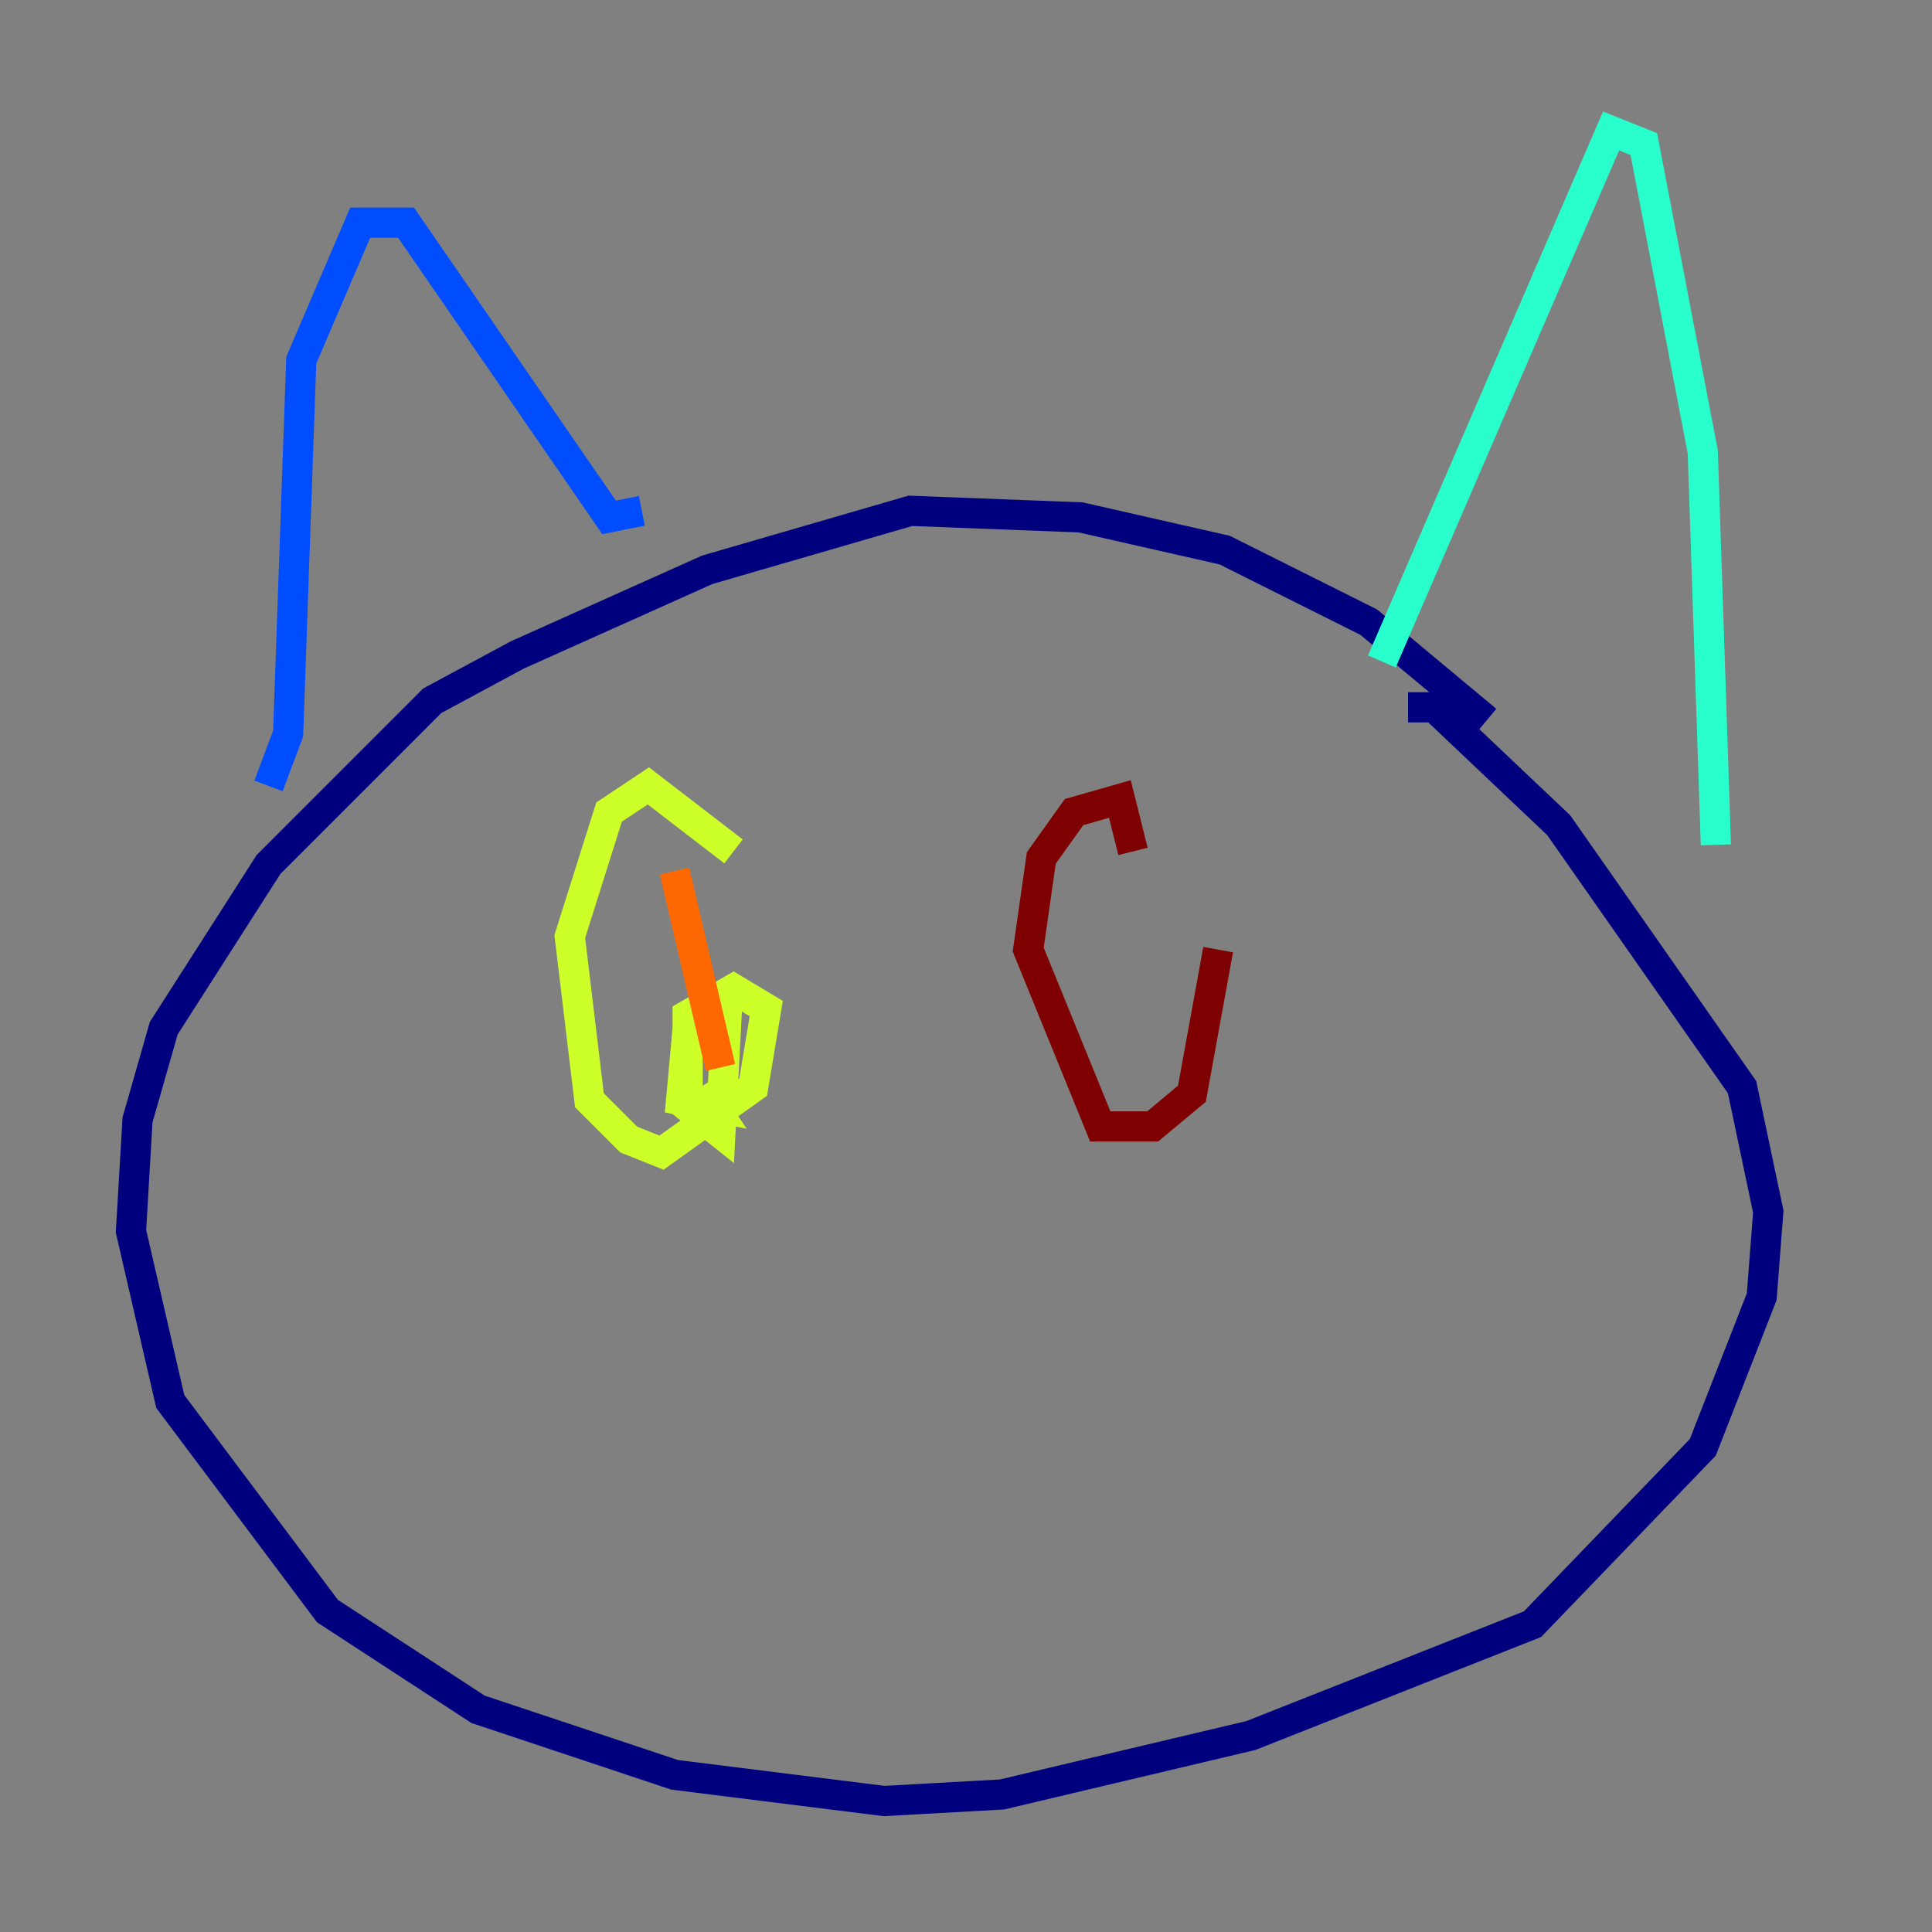 <?xml version="1.0" encoding="utf-8" ?>
<svg baseProfile="tiny" height="128" version="1.2" viewBox="0,0,128,128" width="128" xmlns="http://www.w3.org/2000/svg" xmlns:ev="http://www.w3.org/2001/xml-events" xmlns:xlink="http://www.w3.org/1999/xlink"><rect x="0" y="0" width="128" height="128" fill="#808080" stroke="none"/><defs /><polyline fill="none" points="98.495,47.729 90.685,41.22 81.139,36.447 71.593,34.278 60.312,33.844 46.861,37.749 34.278,43.39 28.637,46.427 17.79,57.275 10.848,68.122 9.112,74.197 8.678,81.573 11.281,92.854 21.695,106.739 31.675,113.248 44.691,117.586 58.576,119.322 66.386,118.888 82.875,114.983 101.532,107.607 112.814,95.891 116.719,85.912 117.153,80.271 115.417,72.027 103.268,54.671 95.024,46.861 93.288,46.861" stroke="#00007f" stroke-width="2" /><polyline fill="none" points="17.79,52.068 19.091,48.597 19.959,23.864 23.864,14.752 26.902,14.752 40.352,34.278 42.522,33.844" stroke="#004cff" stroke-width="2" /><polyline fill="none" points="91.552,43.824 106.739,8.678 108.909,9.546 112.814,29.939 113.681,55.973" stroke="#29ffcd" stroke-width="2" /><polyline fill="none" points="48.597,56.407 42.956,52.068 40.352,53.803 37.749,62.047 39.051,72.895 41.654,75.498 43.824,76.366 49.898,72.027 50.766,66.82 48.597,65.519 45.559,67.254 45.559,73.329 47.729,75.064 48.163,66.82 45.559,68.122 45.125,72.895 47.295,73.329 46.427,72.027" stroke="#cdff29" stroke-width="2" /><polyline fill="none" points="44.691,57.709 47.729,70.725" stroke="#ff6700" stroke-width="2" /><polyline fill="none" points="75.064,56.407 74.197,52.936 71.159,53.803 68.99,56.841 68.122,62.915 72.895,74.63 76.366,74.63 78.969,72.461 80.705,62.915" stroke="#7f0000" stroke-width="2" /></svg>